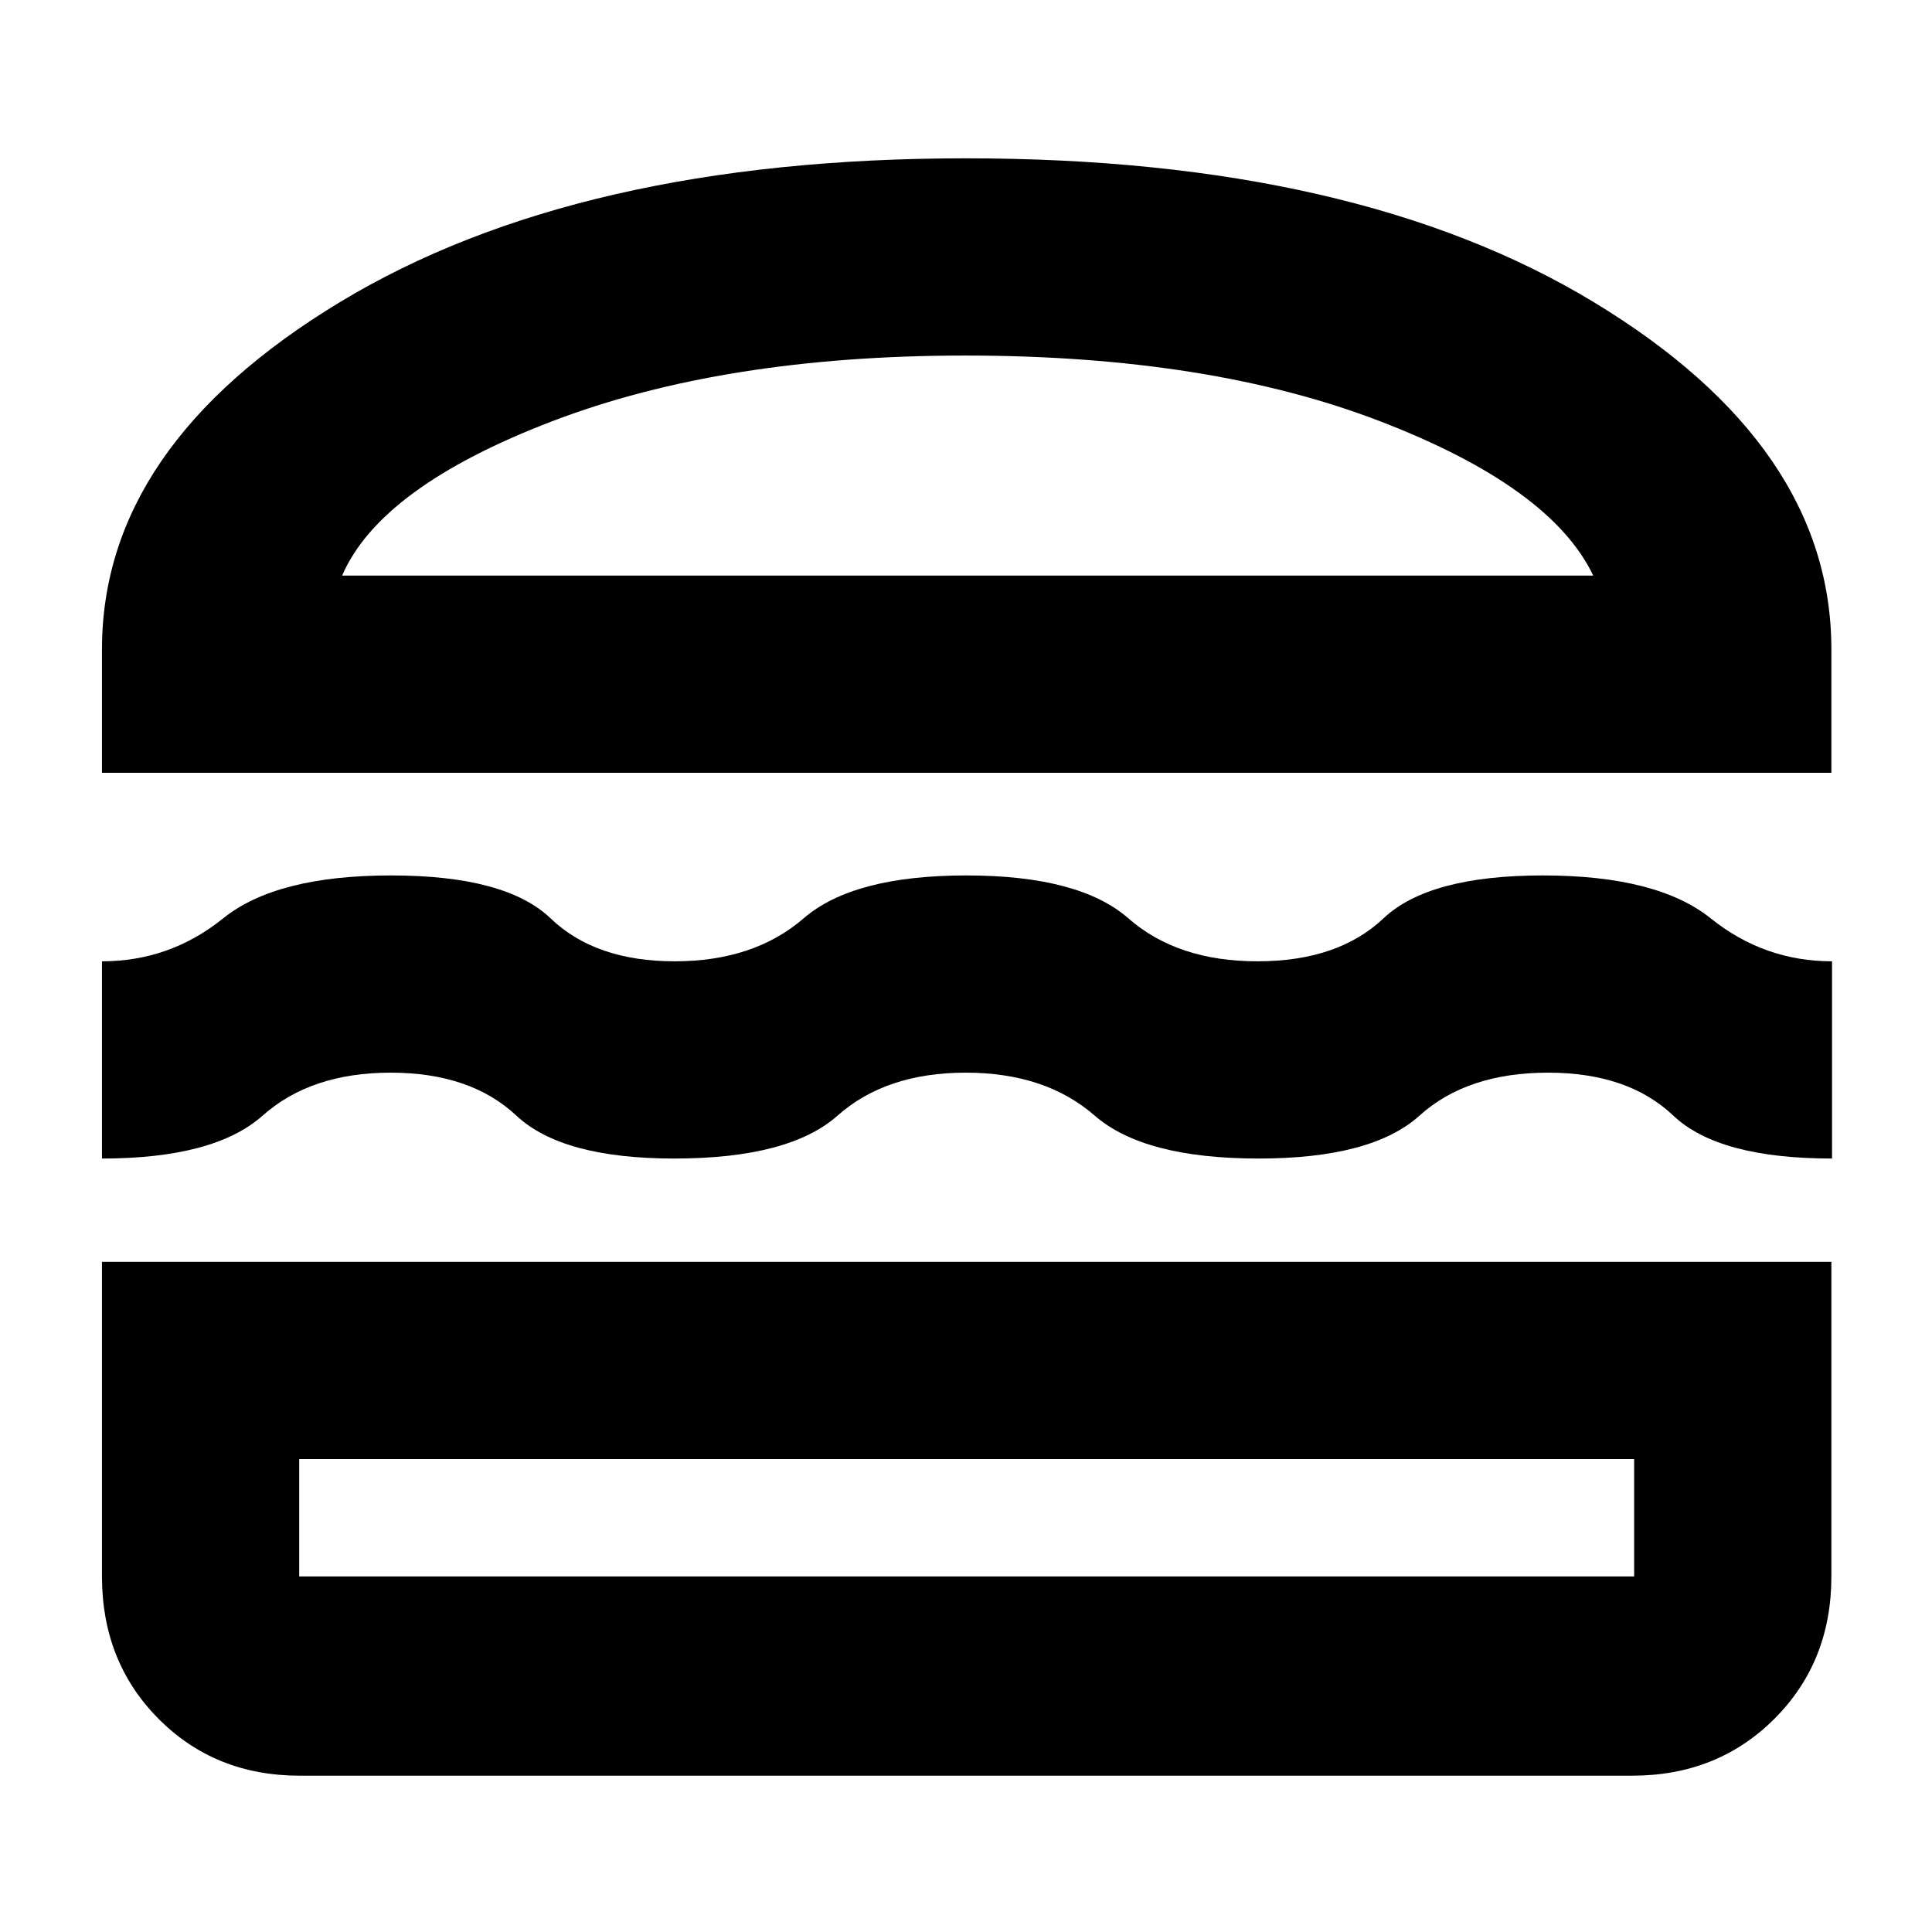 <svg xmlns="http://www.w3.org/2000/svg" height="40" viewBox="0 -960 960 960" width="40"><path d="M149-77.67q-42.15 0-70.24-28.28-28.09-28.29-28.09-70.72V-333H910v156.33q0 42.43-28.29 70.72Q853.42-77.67 811-77.67H149ZM148.67-235v58.33H812V-235H148.67Zm331.21-192q-39.65 0-63.69 21.33-24.03 21.34-81.19 21.34-55.67 0-78.44-21.34Q233.78-427 194.13-427q-39.64 0-63.62 21.33-23.99 21.34-79.84 21.34v-98q33.74 0 60.2-21.34Q137.33-525 194.33-525q57 0 79.26 21.33 22.25 21.34 61.63 21.34 39.39 0 64.08-21.34Q424-525 480.17-525q56.16 0 80.52 21.33 24.35 21.34 64.1 21.34 40.08 0 62.64-21.34Q710-525 766.63-525q56.85 0 83.42 21.33 26.56 21.34 60.28 21.34v98q-56.41 0-78.89-21.34Q808.95-427 769.24-427q-40.25 0-63.88 21.33-23.62 21.34-79.95 21.34-57.02 0-81.48-21.34Q519.47-427 479.88-427ZM50.67-576v-61.33q0-101 118.16-172.5Q287-881.33 480-881.33q194 0 312 71.5t118 172.5V-576H50.67Zm429-207.33q-120 0-205.34 32.66Q189-718 170-674h621.67q-21-44-105.89-76.67-84.89-32.66-206.11-32.66ZM480-235Zm.67-439Z"/></svg>